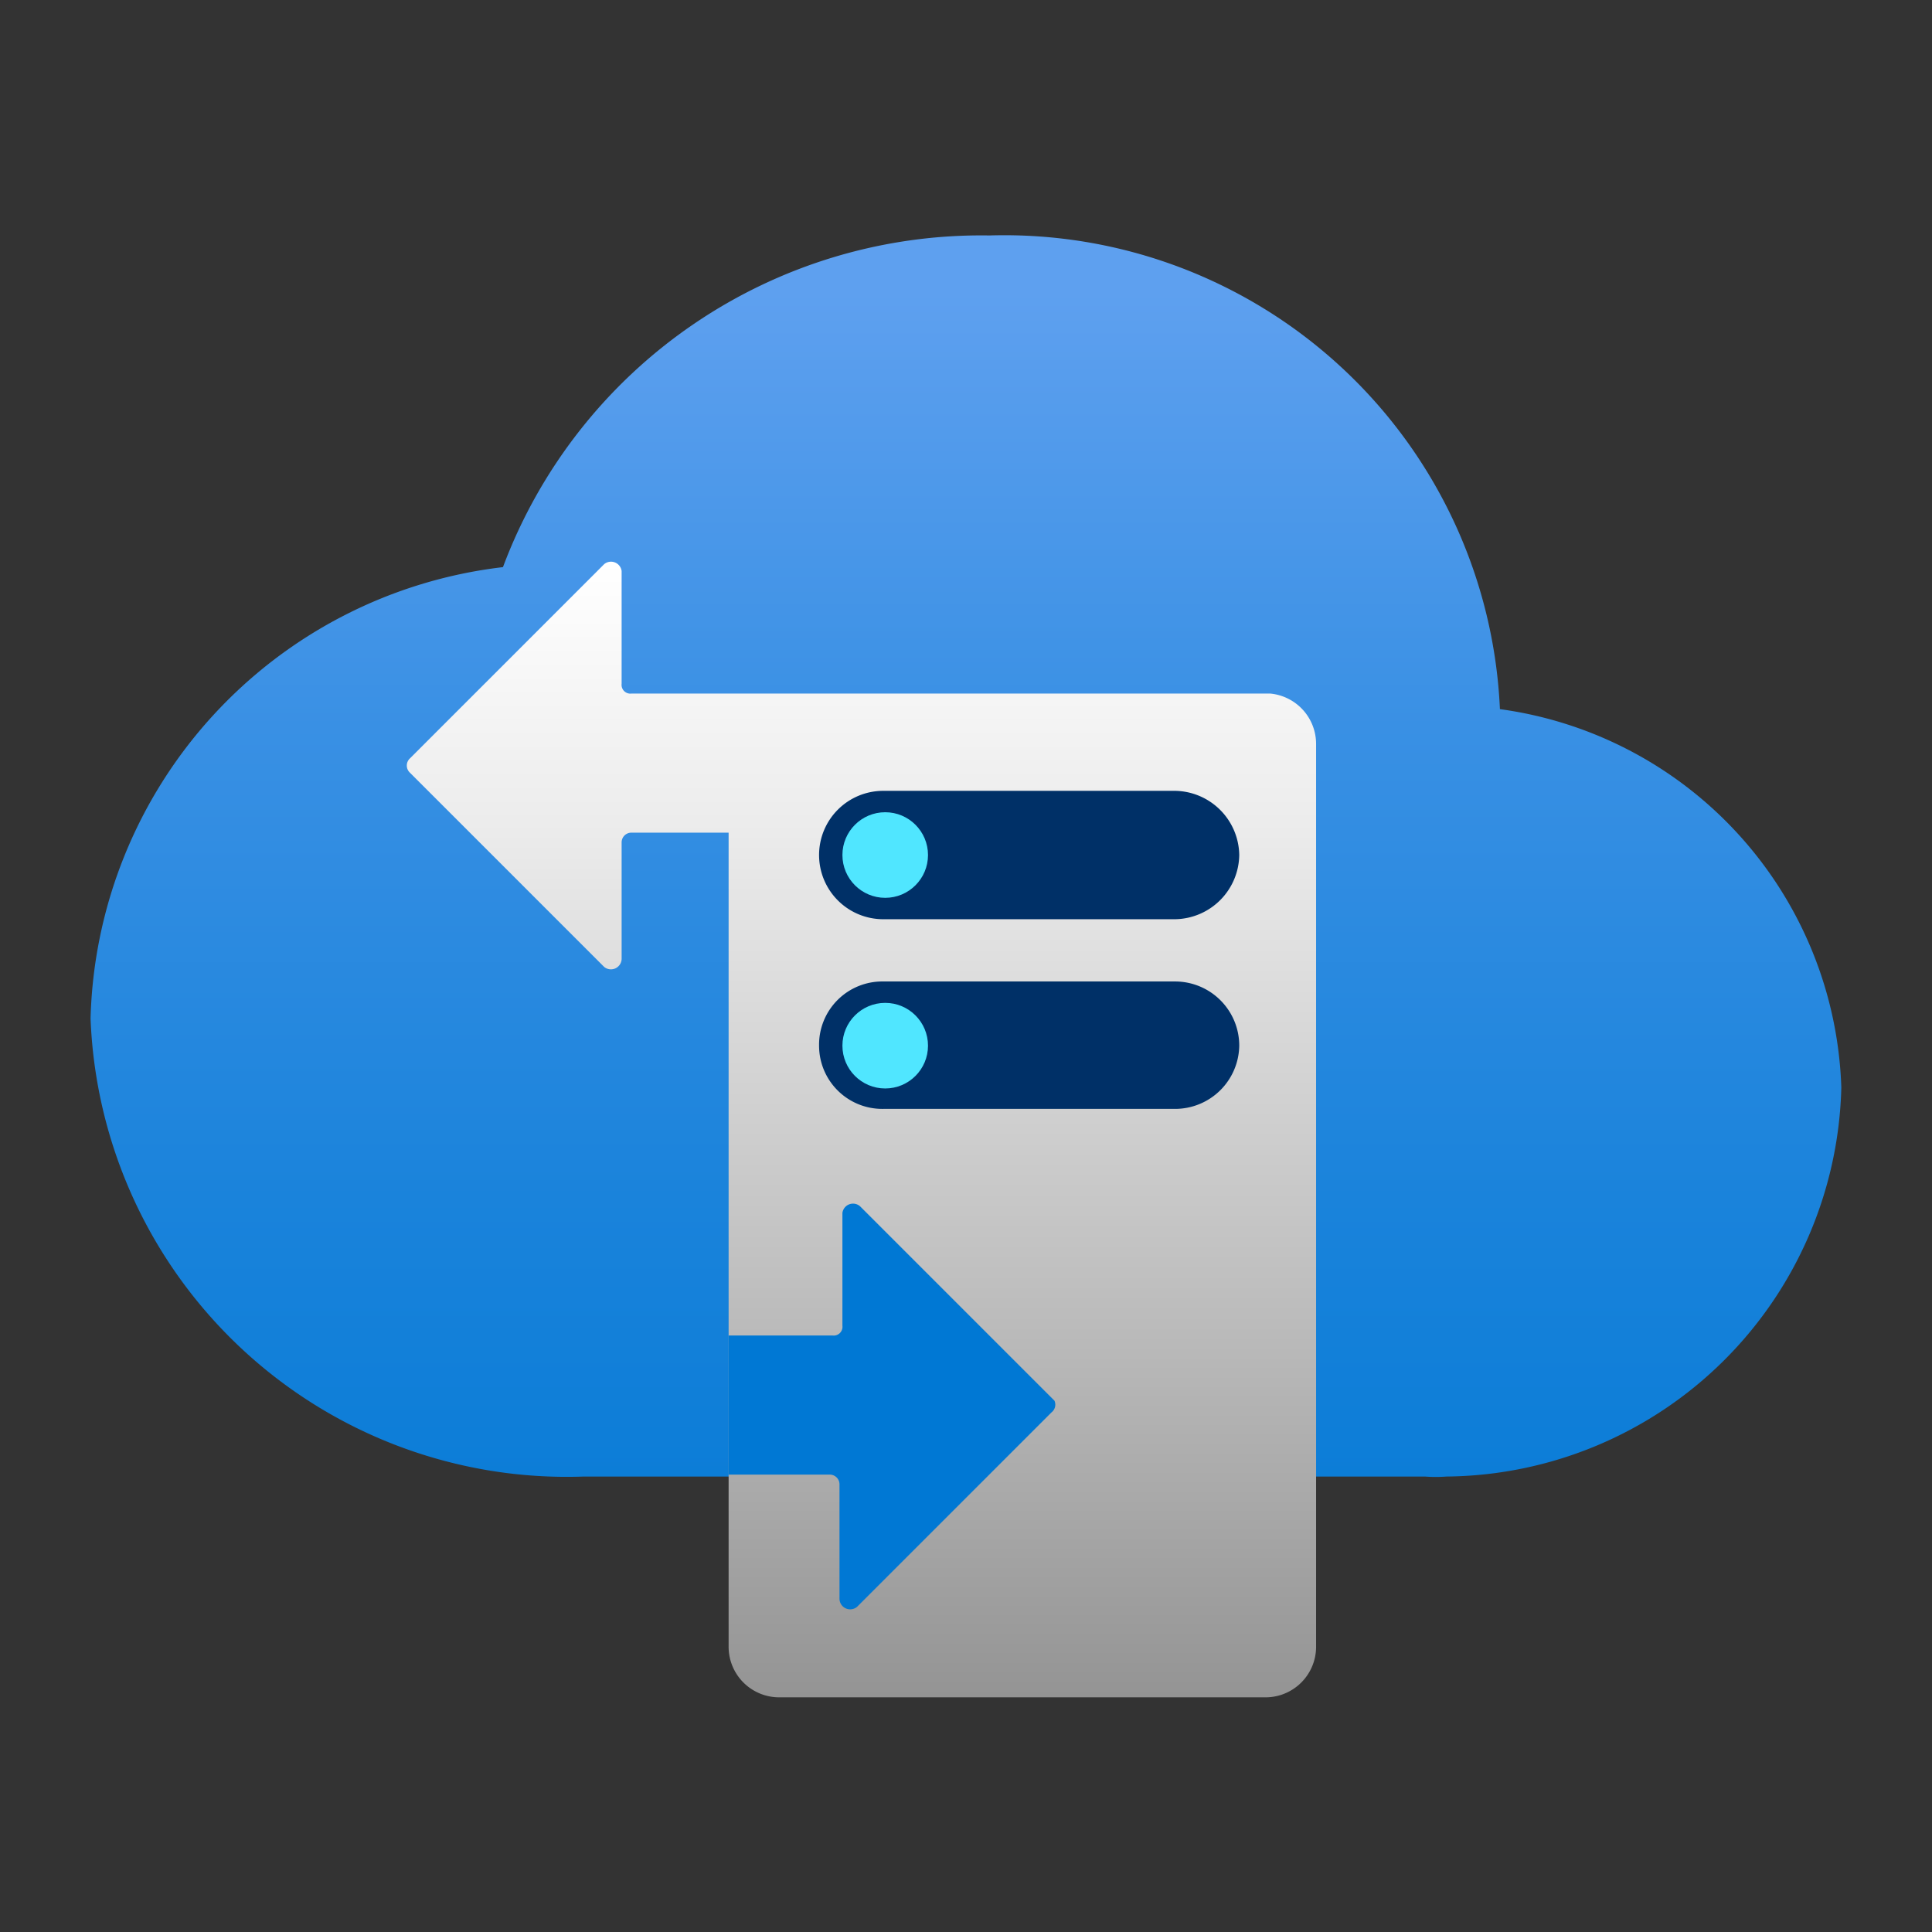 <?xml version='1.0' encoding='utf-8'?>
<svg xmlns="http://www.w3.org/2000/svg" id="b630a631-e951-4874-becd-193c90e9d399" viewBox="0 0 64 64" width="64" height="64" preserveAspectRatio="xMidYMid meet"><rect x="0" y="0" width="64" height="64" fill="#333333" stroke="none"/><defs><linearGradient id="e56f61e7-d1ef-4a4c-b714-5c2e57656257" x1="9" y1="17.99" x2="9" y2="-1.42" gradientUnits="userSpaceOnUse"><stop offset="0" stop-color="#0078d4" /><stop offset="0.14" stop-color="#077bd6" /><stop offset="0.34" stop-color="#1a83db" /><stop offset="0.59" stop-color="#3990e4" /><stop offset="0.82" stop-color="#5ea0ef" /></linearGradient><linearGradient id="a0cef49b-1911-48cd-9b2d-91c5d10b57df" x1="7.97" y1="16.51" x2="7.97" y2="4.84" gradientUnits="userSpaceOnUse"><stop offset="0" stop-color="#949494" /><stop offset="0.31" stop-color="#b9b9b9" /><stop offset="0.77" stop-color="#ececec" /><stop offset="1" stop-color="#fff" /></linearGradient></defs><g transform="translate(3,7.758) scale(3.222) translate(-0,-1.477)" data-normalized="1"><path d="M18,10.25a4.06,4.06,0,0,0-3.51-3.89A5.1,5.1,0,0,0,9.24,1.49a5.25,5.25,0,0,0-5,3.41A4.8,4.8,0,0,0,0,9.54a4.9,4.9,0,0,0,5.07,4.71l.44,0h8.21a1.46,1.46,0,0,0,.22,0A4.1,4.1,0,0,0,18,10.25Z" fill="url(#e56f61e7-d1ef-4a4c-b714-5c2e57656257)" /><path d="M12.13,6.2H5.56a.09.09,0,0,1-.1-.1V4.94a.11.11,0,0,0-.18-.07l-2,2a.1.1,0,0,0,0,.14l2,2a.11.11,0,0,0,.18-.08V7.73a.1.1,0,0,1,.1-.1h1V16a.52.52,0,0,0,.52.52h5a.52.52,0,0,0,.52-.52V6.72A.52.52,0,0,0,12.13,6.2Z" fill="url(#a0cef49b-1911-48cd-9b2d-91c5d10b57df)" /><g><path d="M7.49,9.82a.65.65,0,0,1,.66-.66h3a.66.66,0,0,1,.66.66h0a.66.66,0,0,1-.66.65h-3a.65.65,0,0,1-.66-.65Z" fill="#003067" /><path d="M7.49,7.86a.66.66,0,0,1,.66-.66h3a.67.67,0,0,1,.66.66h0a.67.67,0,0,1-.66.66h-3a.66.66,0,0,1-.66-.66Z" fill="#003067" /><circle cx="8.17" cy="7.86" r="0.44" fill="#50e6ff" /><circle cx="8.17" cy="9.82" r="0.44" fill="#50e6ff" /></g><path d="M9.88,13.59l-2,2a.11.11,0,0,1-.18-.08V14.33a.1.1,0,0,0-.1-.1H6.56V12.8H7.63a.09.09,0,0,0,.1-.1V11.54a.11.11,0,0,1,.18-.07l2,2A.1.1,0,0,1,9.88,13.59Z" fill="#0078d4" /></g></svg>